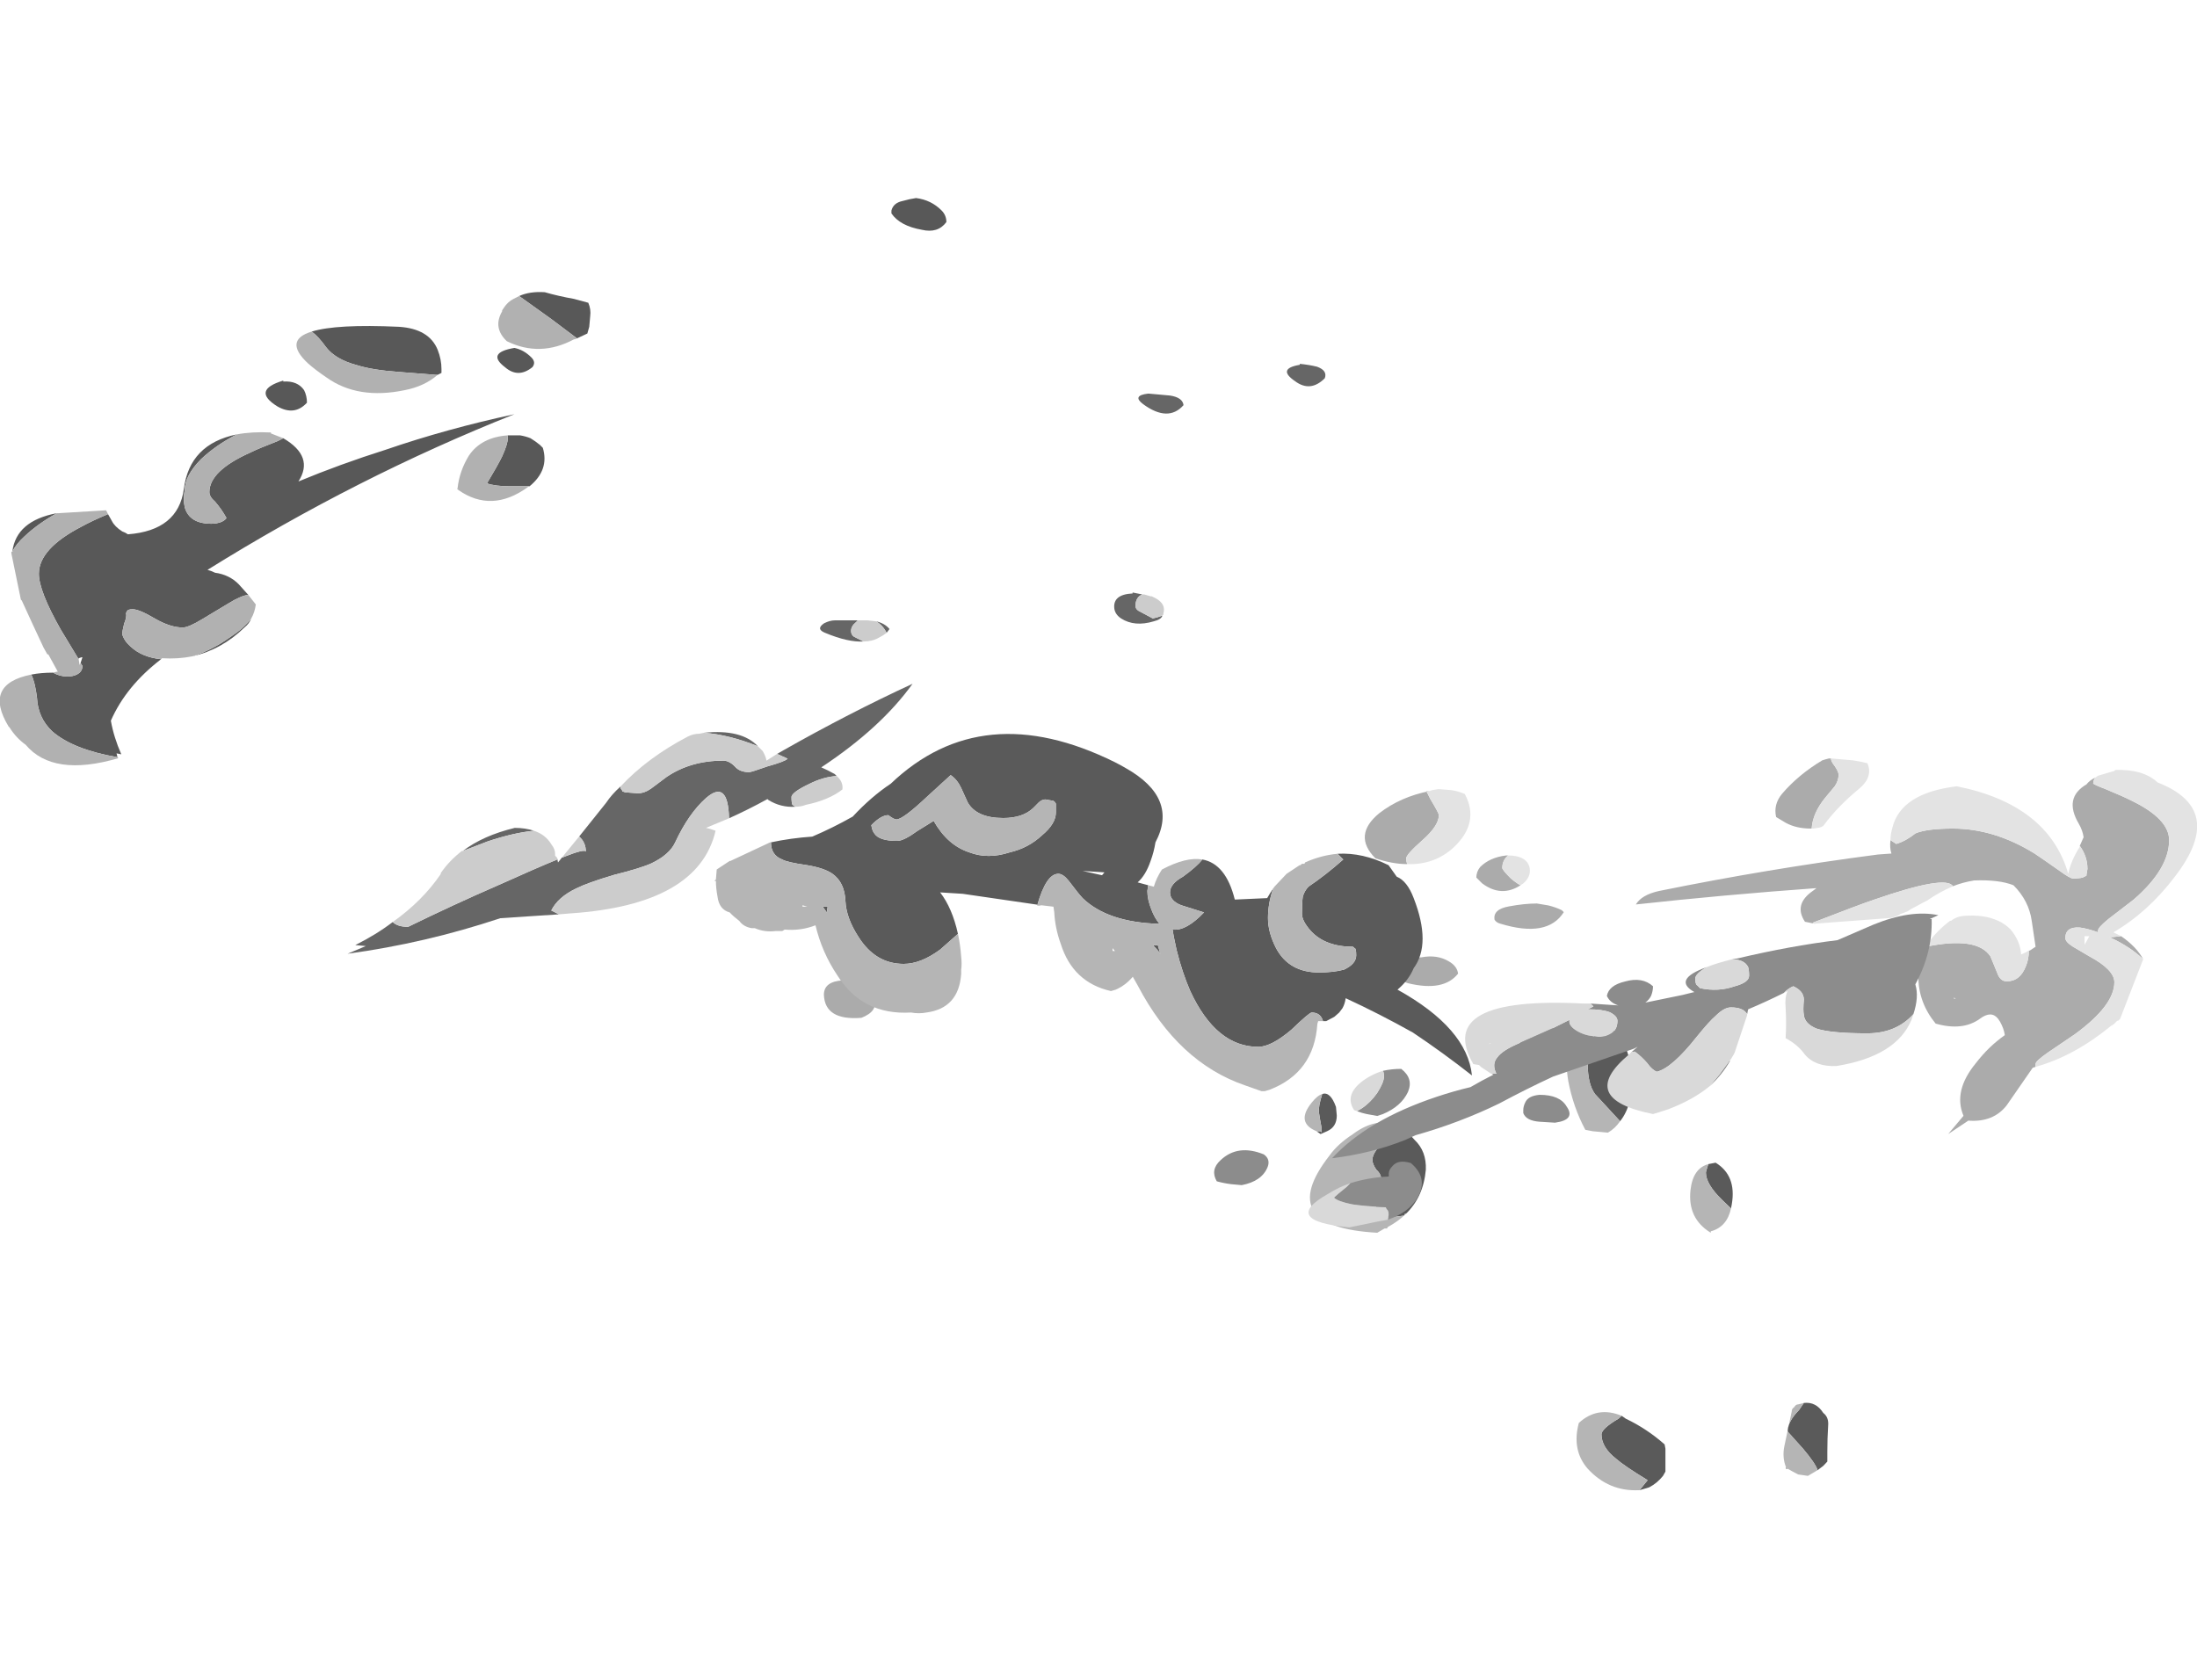 <?xml version="1.0" encoding="UTF-8" standalone="no"?>
<svg xmlns:ffdec="https://www.free-decompiler.com/flash" xmlns:xlink="http://www.w3.org/1999/xlink" ffdec:objectType="frame" height="612.0px" width="800.25px" xmlns="http://www.w3.org/2000/svg">
  <g transform="matrix(1.0, 0.0, 0.0, 1.0, 364.35, 452.35)">
    <use ffdec:characterId="1423" height="19.55" transform="matrix(7.0, 0.0, 0.0, 7.0, -64.25, -176.05)" width="71.45" xlink:href="#shape0"/>
    <use ffdec:characterId="1425" height="29.55" transform="matrix(-6.901, 0.0, 0.0, 7.0, -19.633, -380.2)" width="49.95" xlink:href="#shape1"/>
    <use ffdec:characterId="1412" height="26.45" transform="matrix(-5.897, 0.0, 0.0, -10.42, 301.543, 90.529)" width="68.8" xlink:href="#shape2"/>
    <use ffdec:characterId="1424" height="16.35" transform="matrix(7.0, 0.0, 0.0, -7.0, 78.15, -5.2)" width="37.65" xlink:href="#shape3"/>
    <use ffdec:characterId="1421" height="30.7" transform="matrix(-7.0, 0.0, 0.0, 7.0, 118.2, -319.8)" width="50.85" xlink:href="#shape4"/>
  </g>
  <defs>
    <g id="shape0" transform="matrix(1.0, 0.0, 0.0, 1.0, -2.5, 17.05)">
      <path d="M5.1 -4.55 Q5.35 -3.9 4.45 -3.55 2.55 -3.4 2.5 -4.75 2.5 -5.45 3.5 -5.5 4.8 -5.3 5.1 -4.55 M32.85 -11.55 Q32.1 -11.55 31.2 -11.85 30.0 -13.05 31.4 -14.2 32.5 -15.05 34.0 -15.35 L33.85 -15.35 34.05 -14.95 Q34.5 -14.2 34.5 -14.1 34.5 -13.55 33.65 -12.8 32.8 -12.05 32.8 -11.85 32.8 -11.7 32.85 -11.55 M38.75 -10.45 Q37.75 -9.8 36.75 -10.55 36.6 -10.7 36.45 -10.85 36.45 -11.15 36.65 -11.4 37.15 -11.9 38.0 -12.0 L38.1 -12.0 Q37.8 -11.75 37.8 -11.35 37.8 -11.25 38.25 -10.8 38.55 -10.55 38.75 -10.45 M39.6 -9.5 L40.2 -9.4 Q40.6 -9.3 40.9 -9.15 L41.0 -9.05 Q40.15 -7.7 37.7 -8.45 37.5 -8.5 37.4 -8.65 37.3 -9.2 38.15 -9.35 38.95 -9.5 39.6 -9.5 M32.3 -5.8 Q32.3 -5.95 32.4 -6.1 32.65 -6.45 33.2 -6.65 33.4 -6.7 33.6 -6.7 34.4 -6.85 35.0 -6.5 35.45 -6.25 35.5 -5.85 34.75 -4.9 32.9 -5.35 32.4 -5.5 32.3 -5.8 M67.85 -12.5 L68.05 -12.95 Q68.0 -13.3 67.8 -13.65 67.0 -15.0 68.2 -15.7 68.35 -15.9 68.65 -16.05 68.55 -15.9 68.55 -15.75 68.55 -15.7 69.2 -15.45 70.05 -15.1 70.55 -14.85 72.5 -13.9 72.5 -12.8 72.5 -11.3 70.65 -9.7 L69.35 -8.7 Q68.8 -8.25 68.8 -8.1 L68.8 -8.0 Q68.25 -8.2 67.85 -8.25 67.1 -8.3 67.1 -7.7 67.1 -7.5 67.5 -7.25 L68.35 -6.75 Q69.65 -6.05 69.65 -5.4 69.65 -4.2 67.6 -2.7 L66.2 -1.75 Q65.55 -1.3 65.55 -1.15 65.55 -1.05 65.55 -1.0 L65.4 -0.95 64.05 1.0 Q63.35 1.9 62.05 1.8 L61.0 2.5 61.8 1.55 Q61.25 0.25 62.45 -1.2 63.1 -2.05 63.95 -2.65 63.9 -3.0 63.7 -3.35 L63.6 -3.5 Q63.25 -3.95 62.65 -3.5 61.75 -2.85 60.35 -3.25 59.45 -4.35 59.45 -5.7 59.45 -6.5 59.85 -7.25 62.5 -7.8 63.2 -6.75 L63.55 -5.9 Q63.7 -5.45 64.05 -5.45 64.75 -5.45 65.05 -6.25 65.2 -6.6 65.2 -7.05 L65.25 -7.05 Q65.4 -7.15 65.55 -7.25 L65.35 -8.6 Q65.2 -9.65 64.4 -10.45 63.65 -10.75 62.35 -10.7 61.75 -10.6 61.25 -10.4 60.9 -11.0 57.15 -9.7 56.4 -9.45 53.95 -8.5 L54.05 -8.45 53.55 -8.55 Q52.95 -9.45 53.95 -10.15 L54.15 -10.3 Q49.3 -9.95 44.75 -9.45 45.05 -9.95 45.95 -10.15 51.6 -11.3 57.35 -12.05 L58.05 -12.1 Q57.95 -12.4 58.0 -12.8 L58.3 -12.6 Q58.8 -12.75 59.3 -13.15 59.9 -13.4 61.25 -13.4 63.4 -13.4 65.5 -12.1 65.95 -11.8 66.8 -11.2 67.35 -10.8 67.5 -10.8 67.8 -10.8 68.0 -10.85 L68.2 -10.95 68.2 -11.0 68.25 -11.3 Q68.25 -11.95 67.85 -12.5 M70.0 -7.8 Q70.8 -7.25 71.15 -6.6 L71.1 -6.65 Q70.45 -7.25 69.5 -7.7 L69.4 -7.75 69.55 -7.75 70.0 -7.8 M61.1 -8.6 L61.15 -8.6 61.1 -8.6 M54.0 -13.4 L53.85 -13.4 Q53.1 -13.4 52.55 -13.7 L52.05 -14.0 Q51.9 -14.65 52.35 -15.2 53.2 -16.2 54.45 -16.95 54.6 -17.0 54.8 -17.05 L54.9 -17.05 Q54.9 -16.9 55.1 -16.65 55.3 -16.35 55.3 -16.2 55.3 -15.9 55.1 -15.6 L54.6 -15.0 Q53.95 -14.2 53.9 -13.4 L54.0 -13.4 M61.4 -4.55 L61.3 -4.6 61.3 -4.55 61.4 -4.55" fill="#ababab" fill-rule="evenodd" stroke="none"/>
      <path d="M34.0 -15.35 L34.15 -15.4 34.45 -15.45 34.55 -15.45 35.15 -15.4 Q35.5 -15.35 35.85 -15.2 36.65 -13.7 35.25 -12.4 34.25 -11.5 32.85 -11.55 32.8 -11.7 32.8 -11.85 32.8 -12.05 33.65 -12.8 34.5 -13.55 34.5 -14.1 34.5 -14.2 34.05 -14.95 L33.85 -15.35 34.0 -15.35 M38.1 -12.0 Q39.0 -12.0 39.2 -11.45 39.35 -10.95 38.9 -10.55 L38.75 -10.45 Q38.55 -10.55 38.25 -10.8 37.8 -11.25 37.8 -11.35 37.8 -11.75 38.1 -12.0 M68.65 -16.05 L68.8 -16.15 69.65 -16.4 69.7 -16.45 Q71.15 -16.5 71.9 -15.8 75.5 -14.4 72.8 -10.9 71.4 -9.05 69.6 -8.0 L70.0 -7.8 69.55 -7.75 69.4 -7.75 69.5 -7.7 Q70.45 -7.25 71.1 -6.65 L71.15 -6.6 69.95 -3.5 69.85 -3.4 69.8 -3.4 69.6 -3.2 69.55 -3.2 69.55 -3.15 69.5 -3.15 Q67.55 -1.55 65.55 -1.0 65.55 -1.05 65.55 -1.15 65.55 -1.3 66.2 -1.75 L67.6 -2.7 Q69.65 -4.2 69.65 -5.4 69.65 -6.05 68.35 -6.75 L67.5 -7.25 Q67.1 -7.5 67.1 -7.7 67.1 -8.3 67.85 -8.25 68.25 -8.2 68.8 -8.0 L68.8 -8.1 Q68.8 -8.25 69.35 -8.7 L70.65 -9.7 Q72.5 -11.3 72.5 -12.8 72.5 -13.9 70.55 -14.85 70.05 -15.1 69.2 -15.45 68.55 -15.7 68.55 -15.75 68.55 -15.9 68.65 -16.05 M59.85 -7.25 Q60.25 -7.95 61.1 -8.6 L61.15 -8.6 Q61.4 -8.8 61.75 -8.85 62.85 -8.95 63.6 -8.6 63.95 -8.45 64.25 -8.15 64.75 -7.55 64.8 -6.85 65.05 -6.95 65.2 -7.05 65.2 -6.6 65.05 -6.25 64.75 -5.45 64.05 -5.45 63.7 -5.45 63.55 -5.9 L63.2 -6.75 Q62.5 -7.8 59.85 -7.25 M61.25 -10.4 Q60.55 -10.1 59.9 -9.65 L59.7 -9.55 59.05 -9.2 58.9 -9.1 58.65 -9.0 58.5 -8.95 58.45 -8.9 58.2 -8.8 58.05 -8.75 54.05 -8.45 53.95 -8.5 Q56.4 -9.45 57.15 -9.7 60.9 -11.0 61.25 -10.4 M58.0 -12.8 Q58.0 -13.1 58.1 -13.45 58.55 -15.25 61.45 -15.6 66.2 -14.65 67.25 -11.05 67.4 -11.75 67.85 -12.45 L67.85 -12.5 Q68.25 -11.95 68.25 -11.3 L68.2 -11.0 68.2 -10.95 68.0 -10.85 Q67.8 -10.8 67.5 -10.8 67.35 -10.8 66.8 -11.2 65.95 -11.8 65.5 -12.1 63.4 -13.4 61.25 -13.4 59.9 -13.4 59.3 -13.15 58.8 -12.75 58.3 -12.6 L58.0 -12.8 M54.0 -13.4 L53.9 -13.4 Q53.95 -14.2 54.6 -15.0 L55.1 -15.6 Q55.3 -15.9 55.3 -16.2 55.3 -16.35 55.1 -16.65 54.9 -16.9 54.9 -17.05 L56.05 -16.95 Q56.4 -16.9 56.8 -16.8 57.1 -16.1 56.4 -15.5 55.25 -14.55 54.55 -13.6 54.5 -13.5 54.3 -13.45 L54.0 -13.4 M68.1 -7.8 L68.1 -7.35 68.35 -7.8 68.1 -7.8" fill="#e3e3e3" fill-rule="evenodd" stroke="none"/>
    </g>
    <g id="shape1" transform="matrix(1.0, 0.0, 0.0, 1.0, -12.85, 31.2)">
      <path d="M32.45 -23.85 L31.8 -24.15 Q31.75 -24.35 31.7 -24.5 L31.65 -25.05 Q31.6 -25.4 31.75 -25.75 32.1 -25.85 32.5 -25.95 33.35 -26.1 34.05 -26.3 34.85 -26.35 35.4 -26.1 L33.7 -24.9 32.35 -23.9 32.45 -23.85 M39.7 -22.0 L39.5 -22.1 39.5 -22.3 Q39.5 -22.8 39.7 -23.3 40.15 -24.4 41.75 -24.5 45.05 -24.65 46.35 -24.25 46.0 -24.0 45.6 -23.45 45.1 -22.8 43.95 -22.5 43.15 -22.25 41.75 -22.15 L39.8 -22.0 39.7 -22.0 M36.15 -22.4 Q35.45 -21.8 34.7 -22.4 34.5 -22.65 34.75 -22.9 35.15 -23.3 35.65 -23.4 37.15 -23.15 36.15 -22.4 M15.15 -31.05 Q15.65 -30.95 15.75 -30.55 L15.75 -30.4 Q15.3 -29.75 14.15 -29.55 13.3 -29.35 12.85 -29.95 12.85 -30.3 13.1 -30.55 13.65 -31.1 14.45 -31.2 14.8 -31.15 15.15 -31.05 M36.0 -18.85 L36.0 -18.7 Q36.0 -18.4 36.3 -17.75 36.55 -17.25 37.1 -16.35 36.65 -16.2 35.9 -16.2 L34.85 -16.2 Q33.8 -17.05 34.15 -18.2 L34.3 -18.35 Q34.55 -18.55 34.8 -18.7 35.05 -18.8 35.35 -18.85 L36.0 -18.85 M38.6 -16.0 L38.65 -16.1 38.65 -16.05 38.6 -16.0 M49.7 -10.55 L50.2 -11.1 Q50.7 -11.6 51.45 -11.7 51.65 -11.8 51.85 -11.85 43.95 -16.7 35.65 -19.95 39.2 -19.2 42.45 -18.1 44.85 -17.35 47.05 -16.45 46.2 -17.75 47.85 -18.7 L48.15 -18.55 Q49.2 -18.15 49.6 -17.95 51.75 -17.0 51.75 -15.9 51.75 -15.65 51.45 -15.4 51.1 -15.0 50.85 -14.55 50.9 -14.45 51.1 -14.35 51.35 -14.25 51.65 -14.25 52.8 -14.25 53.05 -15.1 53.15 -15.55 53.05 -16.0 53.05 -16.75 52.2 -17.6 51.4 -18.35 50.3 -18.9 52.8 -18.4 53.1 -16.05 53.4 -13.9 56.05 -13.7 56.2 -13.8 56.35 -13.85 56.75 -14.1 56.9 -14.4 L57.1 -14.75 Q57.95 -14.4 58.5 -14.1 60.75 -12.95 60.75 -11.65 60.75 -10.75 59.6 -8.75 L58.65 -7.2 58.65 -7.25 58.5 -7.3 58.45 -7.3 58.55 -7.0 58.45 -6.85 Q58.45 -6.55 58.75 -6.4 58.95 -6.3 59.25 -6.3 59.65 -6.3 60.0 -6.5 60.65 -6.5 61.15 -6.4 60.95 -6.0 60.85 -5.2 60.8 -4.15 60.05 -3.45 58.95 -2.5 56.6 -2.1 L56.65 -2.3 56.4 -2.25 Q56.8 -3.15 56.95 -4.0 56.15 -5.8 54.3 -7.2 55.3 -7.3 55.9 -7.85 56.25 -8.15 56.35 -8.5 56.35 -8.65 56.25 -9.05 56.1 -9.4 56.15 -9.6 L56.1 -9.7 Q56.05 -9.8 55.8 -9.8 55.45 -9.8 54.6 -9.3 53.8 -8.85 53.15 -8.85 52.85 -8.85 52.1 -9.3 L50.75 -10.1 Q50.1 -10.5 49.7 -10.55 M59.8 -14.8 Q61.95 -14.4 62.15 -12.8 61.95 -13.2 61.5 -13.6 60.8 -14.25 59.8 -14.8 M52.65 -7.35 Q51.1 -7.7 49.9 -8.85 49.65 -9.05 49.55 -9.3 49.95 -8.8 50.65 -8.35 51.65 -7.65 52.65 -7.35 M47.85 -21.65 L47.85 -21.7 Q49.55 -21.2 48.15 -20.35 47.25 -19.85 46.6 -20.55 46.6 -20.9 46.75 -21.2 47.1 -21.7 47.85 -21.65 M58.4 -2.7 L58.4 -2.7" fill="#585858" fill-rule="evenodd" stroke="none"/>
      <path d="M35.4 -26.1 L35.7 -25.95 Q36.0 -25.8 36.2 -25.5 L36.3 -25.35 36.3 -25.3 Q36.8 -24.45 36.05 -23.75 34.3 -22.9 32.5 -23.85 L32.45 -23.85 32.35 -23.9 33.7 -24.9 35.4 -26.1 M46.35 -24.25 Q47.85 -23.8 46.55 -22.6 46.15 -22.25 45.55 -21.85 43.9 -20.7 41.45 -21.2 40.4 -21.4 39.7 -22.0 L39.8 -22.0 41.75 -22.15 Q43.15 -22.25 43.95 -22.5 45.1 -22.8 45.6 -23.45 46.0 -24.0 46.35 -24.25 M34.85 -16.2 L35.9 -16.2 Q36.65 -16.2 37.1 -16.35 36.55 -17.25 36.3 -17.75 36.0 -18.4 36.0 -18.7 L36.0 -18.85 Q37.4 -18.75 38.05 -17.8 38.55 -17.0 38.65 -16.1 L38.6 -16.0 Q36.85 -14.8 34.95 -16.15 L34.9 -16.2 34.85 -16.2 M47.85 -18.7 L48.5 -18.95 48.5 -19.0 Q49.5 -19.05 50.3 -18.9 51.4 -18.35 52.2 -17.6 53.05 -16.75 53.05 -16.0 53.15 -15.55 53.05 -15.1 52.8 -14.25 51.65 -14.25 51.35 -14.25 51.1 -14.35 50.9 -14.45 50.85 -14.55 51.1 -15.0 51.45 -15.4 51.75 -15.65 51.75 -15.9 51.75 -17.0 49.6 -17.95 49.2 -18.15 48.15 -18.55 L47.85 -18.7 M57.1 -14.75 L57.2 -14.95 59.7 -14.8 59.8 -14.8 Q60.8 -14.25 61.5 -13.6 61.95 -13.2 62.15 -12.8 L62.2 -12.8 62.2 -12.7 61.7 -10.3 61.65 -10.25 Q61.05 -8.95 60.5 -7.8 L60.3 -7.45 60.25 -7.45 59.75 -6.55 59.8 -6.55 60.0 -6.5 Q59.65 -6.3 59.25 -6.3 58.95 -6.3 58.75 -6.4 58.45 -6.55 58.45 -6.85 L58.55 -7.0 58.6 -6.9 58.65 -7.2 59.6 -8.75 Q60.75 -10.75 60.75 -11.65 60.75 -12.95 58.5 -14.1 57.95 -14.4 57.1 -14.75 M61.15 -6.4 Q63.7 -5.9 62.35 -3.7 L62.3 -3.65 Q61.95 -3.1 61.45 -2.75 60.0 -1.05 56.55 -2.05 L56.6 -2.1 Q58.95 -2.5 60.05 -3.45 60.8 -4.15 60.85 -5.2 60.95 -6.0 61.15 -6.4 M54.3 -7.2 L54.25 -7.25 Q53.4 -7.2 52.65 -7.35 51.65 -7.65 50.65 -8.35 49.95 -8.8 49.55 -9.3 49.35 -9.65 49.3 -10.05 L49.7 -10.55 Q50.1 -10.5 50.75 -10.1 L52.1 -9.3 Q52.85 -8.85 53.15 -8.85 53.8 -8.85 54.6 -9.3 55.45 -9.8 55.8 -9.8 56.05 -9.8 56.1 -9.7 L56.15 -9.6 Q56.1 -9.4 56.25 -9.05 56.35 -8.65 56.35 -8.5 56.25 -8.15 55.9 -7.85 55.3 -7.3 54.3 -7.2" fill="#b1b1b1" fill-rule="evenodd" stroke="none"/>
    </g>
    <g id="shape2" transform="matrix(1.0, 0.0, 0.0, 1.0, 38.3, 28.75)">
      <path d="M15.45 -9.3 L16.55 -9.85 Q17.75 -10.35 18.8 -10.35 20.55 -10.35 21.6 -9.4 22.35 -8.75 22.4 -8.15 22.45 -7.5 23.2 -7.2 23.7 -7.0 24.75 -6.9 26.0 -6.8 26.3 -6.7 27.0 -6.55 27.0 -6.1 25.75 -5.95 24.45 -5.9 23.2 -5.6 21.95 -5.2 20.8 -4.5 19.6 -4.05 13.95 -1.0 5.75 -3.3 5.4 -3.4 5.1 -3.5 1.8 -4.55 3.25 -6.1 3.35 -6.45 3.55 -6.75 3.85 -7.25 4.35 -7.5 L3.7 -7.6 3.75 -7.8 Q3.75 -8.1 3.5 -8.45 3.3 -8.75 3.0 -8.95 6.2 -8.9 7.75 -8.05 8.0 -7.9 8.6 -7.45 8.95 -7.2 9.25 -7.2 10.0 -7.2 10.55 -8.3 L10.3 -8.3 15.15 -7.9 16.55 -7.85 Q15.8 -8.4 15.45 -9.3 M-7.1 -12.35 Q-6.95 -12.05 -6.4 -12.05 -6.25 -12.05 -5.15 -12.65 -3.9 -13.25 -3.1 -13.25 -0.5 -13.25 1.1 -11.3 1.6 -10.65 1.95 -9.85 2.15 -9.35 2.2 -9.1 L2.15 -9.15 Q1.35 -9.2 0.25 -8.55 L1.65 -8.3 Q2.35 -8.15 2.35 -7.85 2.35 -7.55 1.55 -7.3 0.7 -6.95 0.35 -6.7 -1.1 -6.85 -1.65 -8.1 L-1.7 -8.1 -3.65 -8.05 Q-3.85 -7.85 -4.1 -7.65 L-4.0 -7.75 Q-3.7 -8.25 -3.7 -8.75 -3.7 -9.25 -4.2 -9.8 -5.0 -10.65 -6.85 -10.65 -7.75 -10.65 -8.4 -10.55 -9.15 -10.35 -9.15 -10.05 -9.15 -9.8 -9.05 -9.8 L-8.95 -9.75 Q-7.25 -9.75 -6.35 -9.2 -5.8 -8.85 -5.8 -8.6 -5.8 -8.2 -5.85 -8.0 -5.95 -7.8 -6.2 -7.65 -7.25 -7.25 -8.35 -6.7 L-8.0 -6.5 Q-9.55 -6.45 -11.15 -6.9 L-11.65 -7.3 Q-12.3 -7.45 -12.7 -8.05 -13.8 -9.65 -12.7 -10.5 -12.4 -10.9 -11.8 -11.2 L-11.7 -11.25 Q-16.0 -12.6 -16.3 -14.25 -14.5 -13.45 -12.65 -12.75 -10.6 -12.1 -8.5 -11.55 -8.45 -11.75 -8.3 -11.9 L-8.1 -12.05 -7.8 -12.2 -7.3 -12.35 -7.1 -12.35 M3.1 -9.7 L2.95 -10.0 3.0 -9.95 3.15 -9.85 3.4 -9.7 3.1 -9.7 M6.55 -7.25 L6.4 -7.15 7.75 -7.1 6.55 -7.25 M10.25 -5.85 Q9.4 -5.45 9.4 -5.05 L9.4 -4.75 9.45 -4.7 9.55 -4.65 10.05 -4.6 Q10.25 -4.6 10.45 -4.7 L10.8 -4.9 Q11.45 -5.25 12.65 -5.25 14.3 -5.25 14.85 -4.7 L15.25 -4.2 Q15.5 -3.9 15.9 -3.75 L17.35 -4.5 Q18.85 -5.3 19.25 -5.3 19.4 -5.3 19.75 -5.15 20.2 -5.15 20.8 -5.5 20.75 -5.7 20.6 -5.8 20.3 -6.05 19.2 -6.05 18.8 -6.05 17.95 -5.7 L16.95 -5.35 Q16.1 -6.2 14.75 -6.45 13.6 -6.7 12.25 -6.45 11.1 -6.3 10.25 -5.85 M-12.2 -19.1 Q-12.2 -19.05 -12.15 -19.1 L-12.1 -19.15 Q-10.95 -19.25 -10.7 -19.15 -10.55 -18.9 -10.25 -18.8 -10.5 -18.55 -10.6 -18.35 -10.7 -18.15 -10.7 -17.9 -10.7 -17.7 -10.4 -17.55 -10.15 -17.35 -10.15 -17.2 -10.15 -16.9 -11.15 -16.4 L-11.8 -16.05 Q-12.3 -16.2 -12.75 -16.5 -13.5 -16.9 -13.45 -17.55 -13.3 -18.5 -12.2 -19.1 M23.55 -8.55 L23.8 -8.35 23.5 -8.35 23.55 -8.55 M-25.55 -26.15 L-25.8 -26.25 Q-27.1 -26.6 -28.2 -27.15 L-28.25 -27.3 -28.25 -28.1 -28.1 -28.25 Q-27.75 -28.5 -27.25 -28.65 L-26.65 -28.75 -27.15 -28.4 Q-25.7 -27.9 -25.2 -27.65 -24.3 -27.25 -24.3 -26.8 -24.3 -26.6 -25.35 -26.25 L-25.55 -26.15 M-37.65 -28.05 Q-37.5 -27.8 -36.75 -27.3 L-35.8 -26.7 Q-35.8 -26.35 -36.5 -25.95 L-36.8 -25.7 Q-37.55 -25.65 -38.0 -26.05 -38.35 -26.2 -38.3 -26.5 -38.25 -26.95 -38.25 -27.4 L-38.25 -27.75 -38.0 -27.9 -37.65 -28.05 M-35.7 -27.95 L-35.8 -28.0 -35.7 -28.0 -35.7 -27.95 M-30.9 -17.35 L-31.35 -17.3 Q-32.65 -17.75 -32.35 -18.75 L-32.3 -18.9 -31.75 -18.6 Q-30.75 -18.05 -30.75 -17.65 -30.75 -17.6 -30.9 -17.35 M-24.2 -12.4 Q-25.9 -12.7 -26.15 -14.15 -26.3 -15.25 -25.45 -15.85 L-23.9 -14.9 Q-23.45 -14.55 -23.45 -13.85 -23.45 -13.4 -24.0 -12.65 L-24.2 -12.4 M-7.05 -14.9 Q-7.55 -14.8 -7.9 -15.35 L-7.95 -15.65 Q-7.95 -16.05 -7.35 -16.2 L-6.95 -16.3 -6.7 -16.2 -6.95 -16.2 -7.0 -16.25 -7.0 -16.05 Q-6.9 -15.75 -6.85 -15.55 -6.8 -15.35 -7.05 -14.9 M-19.95 -14.15 Q-18.9 -13.95 -19.2 -13.25 -19.35 -12.85 -19.85 -12.55 -21.4 -12.3 -21.95 -13.1 -22.05 -13.55 -21.35 -13.8 -20.65 -14.1 -19.95 -14.15" fill="#5a5a5a" fill-rule="evenodd" stroke="none"/>
      <path d="M27.0 -6.1 Q27.0 -6.55 26.3 -6.7 26.0 -6.8 24.75 -6.9 23.7 -7.0 23.2 -7.2 22.45 -7.5 22.4 -8.15 22.35 -8.75 21.6 -9.4 20.55 -10.35 18.8 -10.35 17.75 -10.35 16.55 -9.85 L15.45 -9.3 Q15.3 -9.7 15.25 -10.1 15.2 -10.35 15.25 -10.55 L15.25 -10.7 Q15.4 -11.9 17.4 -12.05 17.85 -12.1 18.35 -12.05 21.35 -12.15 22.9 -10.75 23.85 -9.95 24.25 -9.0 25.15 -9.2 26.15 -9.15 L26.3 -9.2 26.7 -9.2 Q27.4 -9.25 28.0 -9.1 L28.2 -9.1 Q28.7 -9.05 28.95 -8.85 29.3 -8.7 29.55 -8.55 30.2 -8.45 30.3 -8.0 30.4 -7.7 30.4 -7.45 L30.5 -7.45 30.4 -7.4 30.35 -7.05 Q29.95 -6.9 29.55 -6.75 L29.5 -6.75 27.05 -6.1 27.0 -6.1 M10.3 -8.3 L10.55 -8.3 Q10.0 -7.2 9.25 -7.2 8.95 -7.2 8.6 -7.45 8.0 -7.9 7.75 -8.05 6.2 -8.9 3.0 -8.95 3.3 -8.75 3.5 -8.45 3.75 -8.1 3.75 -7.8 L3.7 -7.6 3.35 -7.65 Q3.2 -7.35 2.85 -7.05 1.35 -6.6 0.35 -6.7 0.7 -6.95 1.55 -7.3 2.35 -7.55 2.35 -7.85 2.35 -8.15 1.65 -8.3 L0.25 -8.55 Q1.35 -9.2 2.15 -9.15 L2.2 -9.1 Q2.15 -9.35 1.95 -9.85 1.6 -10.65 1.1 -11.3 -0.5 -13.25 -3.1 -13.25 -3.9 -13.25 -5.15 -12.65 -6.25 -12.05 -6.4 -12.05 -6.95 -12.05 -7.1 -12.35 L-6.8 -12.35 -6.75 -12.45 Q-6.55 -14.15 -3.8 -14.75 L-3.5 -14.8 -3.3 -14.8 -2.3 -14.6 Q1.85 -13.8 4.35 -11.1 L4.65 -10.8 Q5.1 -11.1 5.7 -11.25 L6.0 -11.3 Q8.35 -11.0 9.1 -9.65 9.45 -9.1 9.5 -8.55 L9.55 -8.35 10.3 -8.3 M-8.0 -6.5 L-8.35 -6.7 Q-7.25 -7.25 -6.2 -7.65 -5.95 -7.8 -5.85 -8.0 -5.8 -8.2 -5.8 -8.6 -5.8 -8.85 -6.35 -9.2 -7.25 -9.75 -8.95 -9.75 L-9.05 -9.8 Q-9.15 -9.8 -9.15 -10.05 -9.15 -10.35 -8.4 -10.55 -7.75 -10.65 -6.85 -10.65 -5.0 -10.65 -4.2 -9.8 -3.7 -9.25 -3.7 -8.75 -3.7 -8.25 -4.0 -7.75 L-4.1 -7.65 -4.85 -7.2 Q-5.25 -7.05 -5.65 -6.9 L-5.7 -6.9 -5.8 -6.85 -5.95 -6.85 -6.0 -6.8 Q-7.0 -6.55 -8.0 -6.5 M3.1 -9.7 L3.4 -9.7 3.15 -9.85 3.0 -9.95 2.95 -10.0 3.1 -9.7 M5.75 -9.9 L5.9 -9.8 5.9 -9.9 5.75 -9.9 M10.25 -5.85 Q11.1 -6.3 12.25 -6.45 13.6 -6.7 14.75 -6.45 16.1 -6.2 16.95 -5.35 L17.95 -5.7 Q18.8 -6.05 19.2 -6.05 20.3 -6.05 20.6 -5.8 20.75 -5.7 20.8 -5.5 20.2 -5.15 19.75 -5.15 19.4 -5.3 19.25 -5.3 18.85 -5.3 17.35 -4.5 L15.9 -3.75 Q15.5 -3.9 15.25 -4.2 L14.85 -4.7 Q14.3 -5.25 12.65 -5.25 11.45 -5.25 10.8 -4.9 L10.45 -4.7 Q10.25 -4.6 10.05 -4.6 L9.55 -4.65 9.45 -4.7 9.4 -4.75 9.4 -5.05 Q9.4 -5.45 10.25 -5.85 M25.05 -8.3 L25.05 -8.35 24.75 -8.35 25.05 -8.3 M23.55 -8.55 L23.5 -8.35 23.8 -8.35 23.55 -8.55 M-11.8 -16.05 L-11.15 -16.4 Q-10.15 -16.9 -10.15 -17.2 -10.15 -17.35 -10.4 -17.55 -10.7 -17.7 -10.7 -17.9 -10.7 -18.15 -10.6 -18.35 -10.5 -18.55 -10.25 -18.8 -10.55 -18.9 -10.7 -19.15 -10.95 -19.25 -12.1 -19.15 L-12.15 -19.1 Q-12.2 -19.05 -12.2 -19.1 -11.75 -19.35 -11.1 -19.55 L-11.05 -19.6 -10.9 -19.6 -10.45 -19.75 Q-4.05 -19.55 -7.5 -17.05 -8.0 -16.65 -8.95 -16.3 -10.5 -15.65 -11.8 -16.05 M-26.65 -28.75 L-26.6 -28.75 Q-24.75 -28.8 -23.45 -28.0 -22.45 -27.35 -22.9 -26.4 -24.05 -25.8 -25.55 -26.15 L-25.35 -26.25 Q-24.3 -26.6 -24.3 -26.8 -24.3 -27.25 -25.2 -27.65 -25.7 -27.9 -27.15 -28.4 L-26.65 -28.75 M-37.65 -28.05 L-37.05 -28.25 -36.45 -28.2 Q-36.1 -28.1 -35.8 -28.0 L-35.7 -27.95 Q-35.45 -27.6 -35.6 -27.2 L-36.05 -26.0 Q-36.05 -25.9 -36.2 -25.85 -36.3 -25.75 -36.45 -25.75 L-36.8 -25.7 -36.5 -25.95 Q-35.8 -26.35 -35.8 -26.7 L-36.75 -27.3 Q-37.5 -27.8 -37.65 -28.05 M-30.9 -17.35 Q-30.75 -17.6 -30.75 -17.65 -30.75 -18.05 -31.75 -18.6 L-32.3 -18.9 Q-32.05 -19.55 -31.05 -19.7 L-31.05 -19.75 Q-29.6 -19.25 -29.8 -18.25 -29.95 -17.5 -30.9 -17.35 M-24.2 -12.4 L-24.0 -12.65 Q-23.45 -13.4 -23.45 -13.85 -23.45 -14.55 -23.9 -14.9 L-25.45 -15.85 Q-25.15 -16.1 -24.7 -16.25 L-23.75 -16.2 -23.3 -16.15 Q-22.55 -15.35 -22.25 -14.45 -21.85 -13.15 -23.1 -12.3 -23.7 -12.3 -24.2 -12.4 M-7.05 -14.9 Q-6.8 -15.35 -6.85 -15.55 -6.9 -15.75 -7.0 -16.05 L-7.0 -16.25 -6.95 -16.2 -6.7 -16.2 Q-5.4 -15.9 -6.4 -15.2 -6.75 -14.95 -7.05 -14.9" fill="#b5b5b5" fill-rule="evenodd" stroke="none"/>
    </g>
    <g id="shape3" transform="matrix(1.0, 0.0, 0.0, 1.0, -11.3, 10.7)">
      <path d="M18.35 -8.4 L18.15 -8.6 Q17.65 -9.0 17.5 -9.15 17.7 -9.35 18.45 -9.5 19.1 -9.6 20.2 -9.65 L20.25 -9.75 Q20.35 -9.8 20.35 -10.05 L20.3 -10.3 Q21.3 -9.95 21.75 -9.3 22.5 -8.2 21.5 -7.35 20.85 -7.15 20.55 -7.5 20.35 -7.7 20.35 -7.9 L20.35 -8.05 Q19.3 -8.1 18.35 -8.4 M20.05 -2.55 Q20.1 -2.65 20.1 -2.85 20.1 -3.15 19.75 -3.7 19.4 -4.2 18.95 -4.5 L18.7 -4.65 Q18.95 -4.75 19.2 -4.8 L19.75 -4.9 20.05 -4.8 Q21.0 -4.4 21.35 -3.65 21.65 -2.95 21.0 -2.45 20.5 -2.45 20.05 -2.55 M25.6 -2.65 L25.8 -2.75 Q25.2 -3.05 24.6 -3.4 23.75 -3.6 22.85 -3.9 19.25 -5.1 17.4 -7.1 19.45 -6.85 21.2 -6.15 L21.75 -5.9 Q24.05 -5.25 26.1 -4.25 27.5 -3.5 28.9 -2.85 L33.1 -1.4 33.3 -1.3 32.95 -1.6 Q33.05 -1.55 33.15 -1.55 33.5 -1.8 33.8 -2.15 34.05 -2.5 34.3 -2.6 35.1 -2.4 36.4 -0.75 37.05 0.05 37.35 0.3 37.8 0.75 38.15 0.75 38.8 0.75 39.0 0.4 L39.05 0.65 Q40.0 1.05 40.9 1.5 41.15 1.75 41.4 1.85 41.95 1.6 41.95 1.15 41.9 0.6 41.95 0.35 42.0 -0.1 42.6 -0.35 43.35 -0.6 45.25 -0.6 46.75 -0.6 47.65 0.4 47.95 1.3 47.75 1.95 48.65 3.6 48.6 5.35 L48.5 5.35 48.95 5.55 Q47.5 5.85 45.55 5.05 L43.7 4.25 Q41.25 3.95 38.5 3.3 L38.2 3.25 Q38.85 3.25 39.05 2.85 39.1 2.7 39.1 2.4 39.1 2.05 38.35 1.85 37.5 1.55 36.55 1.75 L36.4 1.9 Q36.3 1.95 36.3 2.25 36.3 2.5 36.9 2.85 35.1 2.2 36.25 1.55 L35.65 1.4 33.7 1.0 Q33.9 1.15 34.0 1.35 34.1 1.6 34.1 1.85 33.55 2.35 32.65 2.1 31.8 1.9 31.7 1.35 31.85 1.0 32.3 0.85 L32.35 0.85 30.85 0.95 31.0 0.8 30.7 0.65 30.75 0.65 Q31.45 0.65 31.85 0.5 32.25 0.3 32.25 0.05 32.25 -0.45 31.85 -0.65 31.5 -0.85 31.0 -0.75 30.5 -0.7 30.1 -0.45 29.75 -0.2 29.75 0.0 L29.75 0.1 28.85 -0.35 27.05 -1.15 Q26.25 -1.5 26.0 -1.85 25.7 -2.2 25.95 -2.7 L25.75 -2.7 25.6 -2.65 M37.05 -3.35 Q37.7 -2.75 38.1 -2.05 L38.1 -2.0 37.55 -2.75 37.05 -3.35 M27.35 -4.75 Q27.5 -5.15 28.2 -5.2 L29.0 -5.25 Q30.1 -5.1 29.6 -4.4 29.25 -3.8 28.2 -3.8 27.6 -3.85 27.45 -4.2 27.35 -4.4 27.35 -4.6 L27.35 -4.75 M12.15 -8.45 L12.7 -8.5 Q13.75 -8.3 14.05 -7.55 14.2 -7.15 13.85 -6.9 12.5 -6.35 11.6 -7.2 11.05 -7.7 11.4 -8.3 11.75 -8.4 12.15 -8.45" fill="#8c8c8c" fill-rule="evenodd" stroke="none"/>
      <path d="M20.3 -10.3 L20.35 -10.05 Q20.35 -9.8 20.25 -9.75 L20.2 -9.65 Q19.1 -9.6 18.45 -9.5 17.7 -9.35 17.5 -9.15 17.65 -9.0 18.15 -8.6 L18.35 -8.4 Q17.75 -8.6 17.2 -8.95 14.7 -10.35 18.3 -10.7 L19.75 -10.4 20.3 -10.3 M18.7 -4.65 L18.95 -4.5 Q19.4 -4.2 19.75 -3.7 20.1 -3.15 20.1 -2.85 20.1 -2.65 20.05 -2.55 19.4 -2.75 18.9 -3.15 18.05 -3.85 18.55 -4.6 L18.7 -4.65 M25.6 -2.65 L25.75 -2.7 25.95 -2.7 Q25.7 -2.2 26.0 -1.85 26.25 -1.5 27.05 -1.15 L28.85 -0.35 29.75 0.1 29.75 0.0 Q29.75 -0.2 30.1 -0.45 30.5 -0.7 31.0 -0.75 31.5 -0.85 31.85 -0.65 32.25 -0.45 32.25 0.05 32.25 0.3 31.85 0.5 31.45 0.65 30.75 0.65 L30.7 0.65 31.0 0.8 30.85 0.95 30.5 0.95 Q22.7 1.35 24.75 -2.2 L25.05 -2.25 25.15 -2.35 25.6 -2.65 M36.9 2.85 Q36.3 2.5 36.3 2.25 36.3 1.95 36.4 1.9 L36.55 1.75 Q37.5 1.55 38.35 1.85 39.1 2.05 39.1 2.4 39.1 2.7 39.05 2.85 38.85 3.25 38.2 3.25 37.4 3.05 36.9 2.85 M47.65 0.4 Q46.75 -0.6 45.25 -0.6 43.35 -0.6 42.6 -0.35 42.0 -0.1 41.95 0.35 41.9 0.6 41.95 1.15 41.95 1.6 41.4 1.85 41.15 1.75 40.9 1.5 L41.1 1.6 Q40.95 1.25 41.0 0.75 41.05 -0.1 41.0 -0.85 41.65 -1.2 42.0 -1.7 42.55 -2.35 43.65 -2.3 46.75 -1.8 47.55 0.1 L47.65 0.4 M39.0 0.4 Q38.8 0.75 38.15 0.75 37.8 0.75 37.35 0.3 37.05 0.05 36.4 -0.75 35.1 -2.4 34.3 -2.6 34.05 -2.5 33.8 -2.15 33.5 -1.8 33.15 -1.55 33.05 -1.55 32.95 -1.6 L32.85 -1.7 Q30.1 -4.0 34.1 -4.8 34.45 -4.7 34.9 -4.55 36.2 -4.05 37.05 -3.35 L37.55 -2.75 38.1 -2.0 38.15 -1.95 38.3 -1.7 38.35 -1.6 39.0 0.35 39.0 0.4 M25.6 -1.15 L25.55 -1.15 25.7 -1.1 25.6 -1.15" fill="#d9d9d9" fill-rule="evenodd" stroke="none"/>
    </g>
    <g id="shape4" transform="matrix(1.0, 0.0, 0.0, 1.0, 13.4, 29.6)">
      <path d="M10.9 -16.25 L12.1 -16.25 Q12.35 -16.25 12.65 -16.1 13.1 -15.8 12.6 -15.6 11.4 -15.1 10.6 -15.15 L11.1 -15.4 Q11.25 -15.5 11.25 -15.7 11.25 -15.95 11.0 -16.15 L10.9 -16.25 M9.4 -15.6 L9.25 -15.8 Q9.5 -16.1 9.95 -16.2 9.6 -16.0 9.4 -15.6 M15.1 -9.3 L14.55 -9.05 Q14.7 -8.9 15.6 -8.65 16.45 -8.35 16.55 -8.35 17.05 -8.35 17.3 -8.65 17.6 -8.95 17.9 -8.95 19.6 -8.95 20.85 -8.1 L21.65 -7.5 Q22.0 -7.25 22.35 -7.25 L23.0 -7.3 23.15 -7.35 Q23.15 -7.4 23.2 -7.45 23.25 -7.5 23.25 -7.6 23.7 -7.2 24.0 -6.75 L25.4 -5.0 Q25.05 -4.7 25.05 -4.2 25.05 -4.4 26.3 -3.9 L26.5 -3.65 26.55 -3.9 26.55 -3.8 Q27.65 -3.35 29.65 -2.45 31.95 -1.45 34.3 -0.3 34.85 -0.3 35.1 -0.55 35.95 0.1 37.05 0.65 L36.5 0.7 37.45 1.1 Q33.4 0.55 29.5 -0.75 L26.45 -0.95 26.85 -1.15 Q26.5 -1.85 25.55 -2.3 24.95 -2.6 23.6 -3.0 22.2 -3.35 21.65 -3.6 20.7 -4.05 20.4 -4.7 19.7 -6.2 18.8 -7.0 17.65 -8.0 17.6 -5.95 16.6 -6.4 15.6 -6.95 L15.55 -6.9 Q14.9 -6.5 14.15 -6.55 L14.3 -6.65 Q14.35 -6.75 14.35 -7.05 14.35 -7.3 13.4 -7.75 12.7 -8.1 12.0 -8.15 L12.1 -8.25 Q12.45 -8.45 12.8 -8.6 9.7 -10.65 8.05 -12.95 11.4 -11.4 14.75 -9.5 L15.1 -9.3 M18.9 -10.4 Q17.6 -10.3 16.1 -9.7 16.95 -10.6 18.9 -10.4 M31.45 -4.25 L30.15 -4.75 Q28.8 -5.2 27.75 -5.3 28.2 -5.45 28.75 -5.45 30.4 -5.05 31.45 -4.25 M-3.9 -17.6 L-3.4 -17.7 -3.4 -17.65 Q-2.35 -17.6 -2.45 -16.85 -2.5 -16.55 -2.8 -16.35 -3.5 -15.9 -4.5 -16.2 -4.9 -16.3 -4.95 -16.5 -4.7 -16.4 -4.45 -16.35 L-3.7 -16.75 Q-3.55 -16.85 -3.55 -17.0 -3.55 -17.45 -3.9 -17.6 M-13.0 -29.45 Q-12.6 -29.55 -12.1 -29.6 L-12.1 -29.55 Q-10.9 -29.35 -11.85 -28.7 -12.65 -28.1 -13.4 -28.85 -13.55 -29.25 -13.0 -29.45 M-5.35 -27.95 L-4.25 -28.05 -4.2 -28.05 Q-3.35 -27.95 -3.95 -27.5 -5.25 -26.55 -6.05 -27.45 -6.0 -27.85 -5.35 -27.95" fill="#666666" fill-rule="evenodd" stroke="none"/>
      <path d="M10.9 -16.25 L11.0 -16.15 Q11.25 -15.95 11.25 -15.7 11.25 -15.5 11.1 -15.4 L10.6 -15.15 Q10.15 -15.15 9.8 -15.35 9.6 -15.45 9.4 -15.6 9.6 -16.0 9.95 -16.2 L10.4 -16.25 10.9 -16.25 M15.1 -9.3 L15.65 -8.95 Q15.7 -9.2 15.85 -9.45 L16.1 -9.7 Q17.6 -10.3 18.9 -10.4 L19.15 -10.35 Q19.45 -10.35 19.75 -10.2 21.85 -9.1 23.25 -7.6 23.25 -7.5 23.2 -7.45 23.15 -7.4 23.15 -7.35 L23.0 -7.3 22.35 -7.25 Q22.0 -7.25 21.65 -7.5 L20.85 -8.1 Q19.6 -8.95 17.9 -8.95 17.6 -8.95 17.3 -8.65 17.05 -8.35 16.55 -8.35 16.45 -8.35 15.6 -8.65 14.7 -8.9 14.55 -9.05 L15.1 -9.3 M12.0 -8.15 Q12.7 -8.1 13.4 -7.75 14.35 -7.3 14.35 -7.05 14.35 -6.75 14.3 -6.65 L14.15 -6.55 Q13.85 -6.55 13.6 -6.65 12.4 -6.9 11.7 -7.45 11.65 -7.85 12.0 -8.15 M17.6 -5.95 Q17.65 -8.0 18.8 -7.0 19.7 -6.2 20.4 -4.7 20.7 -4.05 21.65 -3.6 22.2 -3.35 23.6 -3.0 24.95 -2.6 25.55 -2.3 26.5 -1.85 26.85 -1.15 L26.45 -0.95 25.85 -1.0 Q19.2 -1.45 18.3 -5.3 18.55 -5.4 18.8 -5.45 L17.6 -5.95 M35.1 -0.55 Q34.85 -0.3 34.3 -0.3 31.95 -1.45 29.65 -2.45 27.65 -3.35 26.55 -3.8 L26.55 -3.9 26.65 -4.0 26.65 -4.1 Q26.65 -4.35 26.85 -4.6 27.15 -5.1 27.75 -5.3 28.8 -5.2 30.15 -4.75 L31.45 -4.25 31.5 -4.25 Q32.15 -3.75 32.6 -3.1 L32.6 -3.05 Q33.55 -1.65 35.1 -0.55 M26.3 -3.9 Q25.05 -4.4 25.05 -4.2 25.05 -4.7 25.4 -5.0 L26.3 -3.9 M-3.9 -17.6 Q-3.55 -17.45 -3.55 -17.0 -3.55 -16.85 -3.7 -16.75 L-4.45 -16.35 Q-4.7 -16.4 -4.95 -16.5 L-5.0 -16.55 -5.0 -16.6 Q-5.15 -17.1 -4.6 -17.4 L-4.4 -17.5 -4.35 -17.5 -4.0 -17.6 -3.9 -17.6" fill="#cccccc" fill-rule="evenodd" stroke="none"/>
    </g>
  </defs>
</svg>
